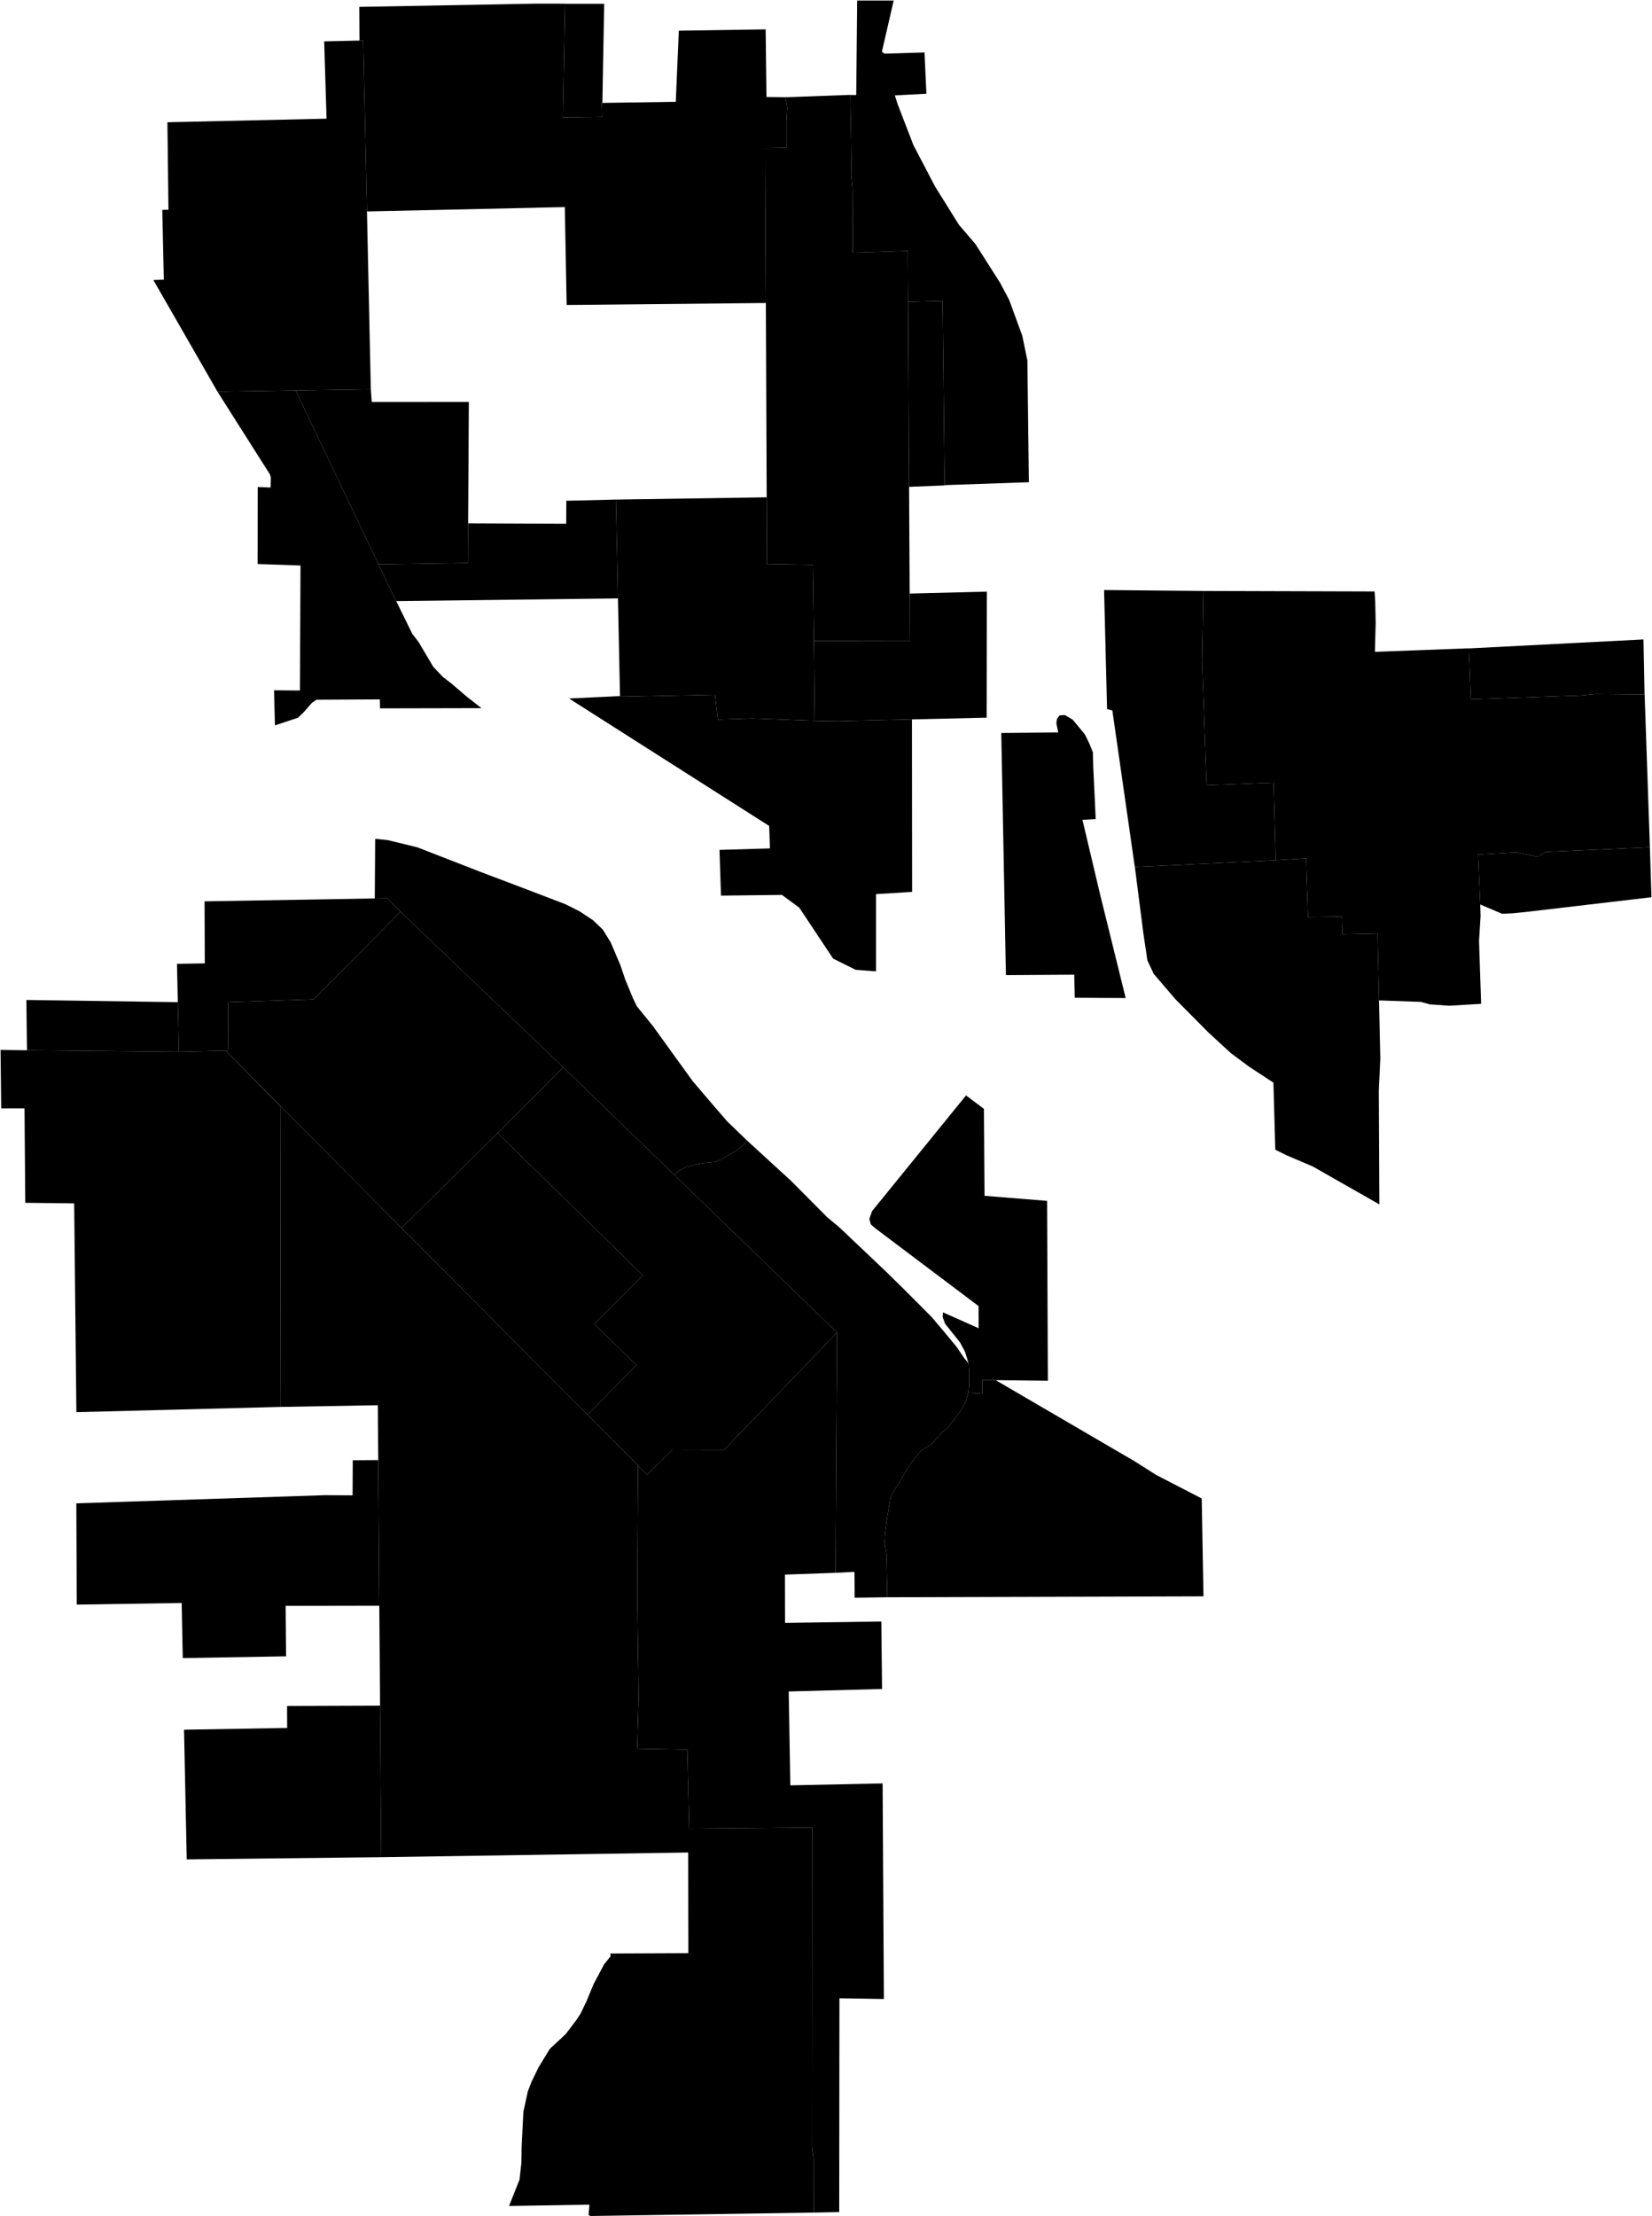 <?xml version="1.0"?>
<svg xmlns="http://www.w3.org/2000/svg" version="1.2" baseProfile="tiny" width="3000" height="4023" viewBox="0 0 3000 4023" stroke-linecap="round" stroke-linejoin="round">
<g id="A">
<path d="M 1649.1 547.8 1650.9 883.7 1651.9 1077.4 1652.3 1163 1477.9 1163.3 1476.1 1034.2 1475.9 1025.2 1392.8 1023.8 1392.3 902.7 1390.8 550 1389.6 290.5 1389.6 268.9 1428.2 268.3 1428.2 220.4 1429.6 195.5 1426.7 176.5 1426.6 176.5 1544.1 172.2 1544.1 172.4 1545.6 256.4 1546.2 307.4 1545.8 317 1548.2 343.1 1548.7 458.5 1602.2 456.9 1648.6 455.4 1648.7 483.5 1649.1 547.8 Z" data-holc_grade="A"/>
<path d="M 1093.9 186.8 1092.8 186.8 1093.4 211 1093.4 212.2 1022.2 213.1 1022.2 212.9 1026 6.9 1097.2 6.9 1093.9 186.8 Z" data-holc_grade="A"/>
<path d="M 1066.9 2567.8 1064.9 2565.8 729.2 2229.1 729.2 2229 904 2056.2 903.7 2056.5 1167.3 2314.9 1137.1 2345.2 1079.1 2403.4 1155.8 2477.8 1066.9 2567.8 Z" data-holc_grade="A"/>
<path d="M 1023.5 1938 1022.9 1937.4 904 2056.2 729.2 2229 729.1 2229.1 708.5 2208.3 411.2 1908.8 411.4 1908.6 412.9 1907 414.3 1905.6 414.6 1845.2 414.7 1819.1 562.9 1814.2 569.3 1814 580 1803.3 727.3 1655 727.4 1655 1023.6 1938 1023.5 1938 Z" data-holc_grade="A"/>
<path d="M 727.3 1655 580 1803.3 569.3 1814 562.9 1814.2 414.7 1819.1 414.6 1845.2 414.3 1905.6 412.9 1907 324.9 1909.1 322.9 1819.1 321.4 1749.5 371.9 1748.7 371.5 1636.1 680.6 1630.8 703.2 1630.4 727.3 1655 Z" data-holc_grade="A"/>
<path d="M 322.9 1819.1 324.9 1909.1 49 1906.4 47.9 1815.1 322.9 1819.1 Z" data-holc_grade="A"/>
</g>
<g id="B">
<path d="M 1026 6.9 1022.2 212.9 1022.2 213.1 1093.4 212.2 1093.4 211 1092.8 186.8 1093.9 186.8 1227.2 184.8 1232.7 55.7 1390.4 53.3 1391.9 176 1426.6 176.5 1426.7 176.5 1429.6 195.5 1428.2 220.4 1428.2 268.3 1389.6 268.9 1389.6 290.5 1390.8 550 1029 553.6 1025.7 375.9 973.3 377 973.3 377.1 666.4 383.8 659.6 73.4 658.2 73.5 652.8 73.6 652.4 12.5 973.1 6.6 1026 6.7 1026 6.9 Z" data-holc_grade="B"/>
<path d="M 1715.9 880.6 1715.9 881.1 1650.9 883.7 1649.1 547.8 1649.1 547.9 1711.8 546.2 1715.5 880.6 1715.9 880.6 Z" data-holc_grade="B"/>
<path d="M 1656.1 1305.8 1521.5 1309 1479.5 1308.3 1479.5 1307.6 1479.4 1298.7 1477.9 1163.3 1652.3 1163 1651.9 1077.4 1792.1 1073.9 1791.8 1302.7 1656.1 1305.8 Z" data-holc_grade="B"/>
<path d="M 2667.3 1177 2668.5 1200.7 2671.1 1269.3 2872 1262.3 2894.9 1260 2897.1 1259.8 2961.4 1260.4 2986.6 1260.6 2996.2 1537.9 2806.3 1546.4 2792.8 1555.3 2753.3 1547.1 2684.1 1551.2 2688.1 1641.8 2688.7 1662.9 2685.9 1708.2 2689.7 1822.1 2632.1 1825.6 2596.6 1823.1 2580.3 1818.6 2504.3 1815.9 2501.6 1697 2501.6 1694.5 2501.5 1694.5 2437.8 1695.9 2437 1663.7 2375.4 1664.7 2371.8 1558.2 2316.7 1561.5 2312.8 1420.7 2191.2 1425.4 2190.8 1415.8 2183 1200.1 2185.1 1072.7 2496.2 1073.6 2497.4 1092.5 2498.2 1131.1 2496.8 1183.2 2667.2 1176.8 2667.3 1177 Z" data-holc_grade="B"/>
<path d="M 1158.6 2660.6 1158.6 2659.8 1066.9 2567.8 1155.8 2477.8 1079.1 2403.4 1137.1 2345.2 1167.3 2314.9 903.7 2056.5 904 2056.2 1022.9 1937.4 1023.5 1938 1225.1 2133.2 1513.3 2412.2 1520 2418.7 1518.9 2419.8 1515.8 2423.1 1357.1 2588 1314.9 2631.8 1309.2 2631.8 1221 2631.6 1175.1 2677.1 1158.6 2660.6 Z" data-holc_grade="B"/>
<path d="M 729.2 2229 729.2 2229.1 1064.9 2565.8 1066.9 2567.8 1158.6 2659.8 1158.6 2660.6 1158.6 2664.6 1157.2 2893.9 1159.7 3072.6 1159.8 3082.5 1157.1 3174.1 1248.2 3175.7 1251.5 3319.3 1470.3 3317.3 1475.2 3317.3 1474.7 3895.6 1477.5 3918.8 1477.6 4016.2 1072.2 4022.4 1068.8 4020.6 1070.4 4001.8 924.4 4004.2 943.4 3956.5 946.8 3926.3 947.3 3895.8 950.5 3832.9 958.6 3796 965.2 3779 977.9 3752.7 998.5 3719 1007.5 3710.6 1027.2 3692.3 1046.8 3666.5 1054.4 3654.9 1065.4 3631.8 1077.9 3601.6 1097.1 3565.5 1109 3550.8 1108.4 3545.9 1250 3545.3 1249.7 3362.6 692.3 3371.1 692.3 3371 691.5 3274.8 690.2 3096.1 688.8 2914.6 687.8 2773.3 686.9 2650.3 686.1 2550.7 509 2553.8 509.8 2008.9 411.2 1908.8 708.5 2208.3 729.1 2229.1 729.2 2229 Z" data-holc_grade="B"/>
<path d="M 49 1906.4 324.9 1909.1 412.9 1907 411.4 1908.6 411.2 1908.8 509.8 2008.9 509 2553.8 138.7 2563.3 134.7 2184.3 45.9 2183.3 44.5 2011.8 2.2 2011.9 1 1905.8 49 1906.4 Z" data-holc_grade="B"/>
</g>
<g id="C">
<path d="M 1477.9 1163.3 1479.4 1298.7 1479.5 1307.6 1479.5 1308.3 1462.7 1307.7 1366.2 1304.1 1304.1 1306 1303.6 1306 1302.1 1293.1 1301.1 1283.5 1299 1265.2 1298.6 1261.2 1298.5 1261.2 1297.3 1261.2 1267.7 1261.8 1125.9 1264.7 1125.9 1264.1 1125.9 1263.5 1125.7 1254.2 1125.6 1248.3 1122.2 1086.2 1121 1024.1 1118.5 906.8 1392.3 902.7 1392.8 1023.8 1475.9 1025.2 1476.1 1034.2 1477.9 1163.3 Z" data-holc_grade="C"/>
<path d="M 850.1 949.9 849.7 1021.9 687.4 1024.4 536.9 708.7 673.4 706.6 675.1 729.7 851.4 729.6 850.1 949.9 Z" data-holc_grade="C"/>
<path d="M 2316.7 1561.5 2316.7 1561.6 2060.9 1573.7 2060.8 1573.7 2020 1289.5 2010.4 1287.2 2005 1071 2185.1 1072.7 2183 1200.1 2190.8 1415.8 2191.2 1425.4 2312.8 1420.7 2316.7 1561.5 Z" data-holc_grade="C"/>
<path d="M 2961.4 1260.4 2897.1 1259.8 2894.9 1260 2872 1262.3 2671.1 1269.3 2668.5 1200.7 2667.3 1177 2984.5 1160.7 2986.5 1260.6 2961.4 1260.4 Z" data-holc_grade="C"/>
<path d="M 2688.1 1641.8 2684.1 1551.2 2753.3 1547.1 2792.8 1555.3 2806.3 1546.4 2996.2 1537.9 2999 1628.6 2777.7 1654.6 2746.8 1657.8 2727.9 1658.7 2688.1 1641.8 Z" data-holc_grade="C"/>
<path d="M 1808.1 2505.2 2060.2 2652.3 2099.5 2677.2 2182.3 2720 2185.5 2897.6 1611.4 2899.3 1609.7 2821.6 1606.3 2799.3 1607.2 2783.5 1607.3 2783.2 1607.8 2779.4 1610.1 2761.4 1610.2 2760.9 1617.3 2718.2 1621.4 2709.4 1632.6 2692 1636.3 2686 1647.7 2665.4 1654.3 2655.8 1672.8 2632.5 1691.3 2621.7 1692.9 2620.1 1696.1 2616.6 1709.8 2600.5 1718.6 2594 1732.2 2577.3 1743.5 2561.8 1745.3 2559.3 1754.5 2542.4 1758.3 2528.1 1783.7 2529.6 1783.9 2504.9 1808.1 2505.2 Z" data-holc_grade="C"/>
<path d="M 1225.1 2133.2 1023.5 1938 1023.6 1938 727.4 1655 727.3 1655 703.2 1630.4 680.6 1630.8 681.3 1522.6 704 1524.9 758.1 1538.1 875.1 1583.6 950.7 1612.2 1026.3 1641.1 1052.5 1654.2 1077.4 1670.7 1094.7 1687.4 1109.2 1710.9 1126.6 1751.9 1135.4 1778 1149.6 1812.3 1156.6 1826.7 1185.9 1862.8 1257.7 1962.2 1292.6 2003.1 1320.5 2035.4 1355.6 2069.3 1350.7 2077.6 1337.9 2088 1310.1 2104.5 1297.6 2109.3 1278 2111 1259.5 2114.6 1245.6 2118.3 1232.6 2125.3 1225.1 2133.2 Z" data-holc_grade="C"/>
<path d="M 1517.4 2854.9 1425.4 2858.2 1425.6 2945.8 1600.5 2943.3 1601.8 3065.8 1432.3 3070.3 1435.2 3240.7 1602.8 3237.2 1605.1 3628.5 1524.4 3627.2 1524 4015.3 1477.6 4016.2 1477.5 3918.8 1474.7 3895.6 1475.2 3317.3 1470.3 3317.3 1251.5 3319.3 1248.2 3175.7 1157.1 3174.1 1159.8 3082.5 1159.7 3072.6 1157.2 2893.9 1158.6 2664.6 1158.6 2660.6 1175.1 2677.1 1221 2631.6 1309.2 2631.8 1314.9 2631.8 1357.1 2588 1515.8 2423.1 1518.9 2419.8 1520 2418.7 1517.4 2854.9 Z" data-holc_grade="C"/>
<path d="M 686.9 2650.3 687.8 2773.3 688.8 2914.6 518.7 2914.9 519.5 3006.5 331.9 3009.7 329.9 2909.7 139.4 2912.6 138.6 2728.8 590 2714 640.3 2714.3 640.6 2650.6 686.9 2650.3 Z" data-holc_grade="C"/>
</g>
<g id="D">
<path d="M 278.5 508.3 278.4 508.3 278.4 508.1 278.5 508.3 Z M 278.5 508.3 297.5 507.6 294.7 381 305.9 380.7 304 221.9 593 215.4 588.7 75.1 652.8 73.6 658.2 73.5 659.6 73.4 666.4 383.8 673.4 706.6 536.9 708.7 394.9 710.9 278.5 508.3 Z" data-holc_grade="D"/>
<path d="M 692.3 3371.1 339.1 3375.1 334.2 3139.7 521.5 3136.5 521.3 3096.7 690.2 3096.1 691.5 3274.8 692.3 3371 692.3 3371.1 Z" data-holc_grade="D"/>
<path d="M 687.4 1024.4 711.2 1074.3 719.5 1091.1 748.7 1150.5 760.3 1165.6 786.7 1210.2 803.7 1228.3 820.3 1241.1 847.1 1264.1 874.3 1285.4 690.1 1285.8 689.7 1269.5 574.7 1270.1 566.2 1276.1 551.3 1293 541.3 1302.7 499.3 1316.7 497.7 1253 544.7 1253.4 545.7 1026.5 467.8 1023.8 468 884 491.4 884.9 491.8 866.7 490.3 861.3 394.9 710.9 536.9 708.7 687.4 1024.4 Z" data-holc_grade="D"/>
<path d="M 1118.5 906.8 1121 1024.1 1122.2 1086.2 719.5 1091.1 711.2 1074.3 687.4 1024.4 849.7 1021.9 850.1 949.9 1028.2 950.7 1028.4 909 1118.5 906.8 Z" data-holc_grade="D"/>
<path d="M 1479.5 1308.3 1521.5 1309 1656.1 1305.8 1656.4 1618.9 1590.8 1623 1590.8 1763.2 1553.9 1760.4 1512.9 1740 1451.4 1647.5 1420 1624.4 1309.3 1625.7 1306.6 1542.7 1398.2 1540 1396.8 1499.2 1033.4 1267.9 1125.9 1263.5 1125.9 1264.1 1125.9 1264.7 1267.7 1261.8 1297.3 1261.2 1298.5 1261.2 1298.6 1261.2 1299 1265.2 1301.1 1283.5 1302.1 1293.1 1303.6 1306 1304.1 1306 1366.2 1304.1 1462.7 1307.7 1479.5 1308.3 Z" data-holc_grade="D"/>
<path d="M 1715.9 880.6 1715.5 880.6 1711.8 546.2 1649.1 547.9 1649.1 547.8 1648.7 483.5 1648.6 455.4 1602.2 456.9 1548.7 458.5 1548.2 343.1 1545.8 317 1546.2 307.4 1545.6 256.4 1544.1 172.4 1554.9 172.5 1556.6 1 1622.9 1 1601.5 93.9 1606.3 97.4 1678.9 95.2 1682.3 170.1 1625 173.2 1630.2 189.4 1658.8 263.5 1698.2 338.8 1741.4 408 1771.4 443.1 1794.9 479.9 1816.3 513.6 1832.6 544.3 1856.4 609.2 1865.7 654.3 1868.4 875.3 1715.9 880.6 Z" data-holc_grade="D"/>
<path d="M 2504.3 1815.9 2506.6 1921.1 2503.9 1979.8 2504.9 2186.2 2384.1 2117.4 2335.6 2096.7 2315.9 2086.9 2312.5 1965.2 2267.7 1935.8 2235 1911.4 2193.8 1873.5 2134.4 1813.6 2095.1 1767.7 2083.7 1743.4 2076.4 1694.6 2060.9 1573.7 2316.7 1561.6 2316.7 1561.5 2371.8 1558.2 2375.4 1664.7 2437 1663.7 2437.8 1695.9 2501.5 1694.5 2501.6 1694.5 2501.6 1697 2504.3 1815.9 Z" data-holc_grade="D"/>
<path d="M 1818.3 1330.5 1921.7 1329.5 1918.3 1312.8 1919.5 1304.9 1924.2 1298.5 1933.8 1297.9 1948.2 1306.5 1970 1332.9 1978.5 1350.2 1984.7 1365.6 1985.3 1392.1 1989.8 1486.8 1965.7 1488.1 1997.6 1622.9 2044.2 1811.6 1951.8 1811.1 1950.8 1769.2 1826.7 1770 1818.3 1330.5 Z" data-holc_grade="D"/>
<path d="M 1808.1 2505.2 1783.9 2504.9 1783.7 2529.6 1758.3 2528.1 1759.9 2516.1 1760 2490.2 1758.7 2474.1 1752.4 2453.5 1743.4 2436.7 1716.2 2402.7 1711.9 2390.7 1712.4 2382.1 1777.2 2411 1777 2370.7 1590.1 2230 1581.3 2222.4 1578.7 2212.4 1583.7 2198.3 1754.3 1988.4 1786.8 2012.8 1787.9 2170.6 1901.5 2179.8 1902.9 2506.3 1808.1 2505.2 Z" data-holc_grade="D"/>
<path d="M 1611.4 2899.3 1552 2900.1 1551.7 2853.2 1517.4 2854.9 1520 2418.7 1513.3 2412.2 1225.1 2133.2 1232.6 2125.3 1245.6 2118.3 1259.5 2114.6 1278 2111 1297.6 2109.3 1310.1 2104.5 1337.9 2088 1350.7 2077.6 1355.6 2069.3 1436.4 2143.3 1470.3 2177.4 1502 2209.3 1524.1 2227.7 1575.3 2276.2 1608.5 2307.7 1640.7 2339.3 1667.1 2365.7 1692.7 2391.5 1713.8 2416.6 1736.8 2444.3 1751.6 2466.1 1758.7 2474.1 1760 2490.2 1759.9 2516.1 1758.3 2528.1 1754.5 2542.4 1745.3 2559.3 1743.5 2561.8 1732.2 2577.3 1718.6 2594 1709.8 2600.5 1696.1 2616.6 1692.9 2620.1 1691.3 2621.7 1672.8 2632.5 1654.3 2655.8 1647.7 2665.4 1636.3 2686 1632.6 2692 1621.4 2709.4 1617.3 2718.2 1610.2 2760.9 1610.1 2761.4 1607.8 2779.4 1607.3 2783.2 1607.2 2783.5 1606.3 2799.3 1609.7 2821.6 1611.4 2899.3 Z" data-holc_grade="D"/>
</g>
</svg>